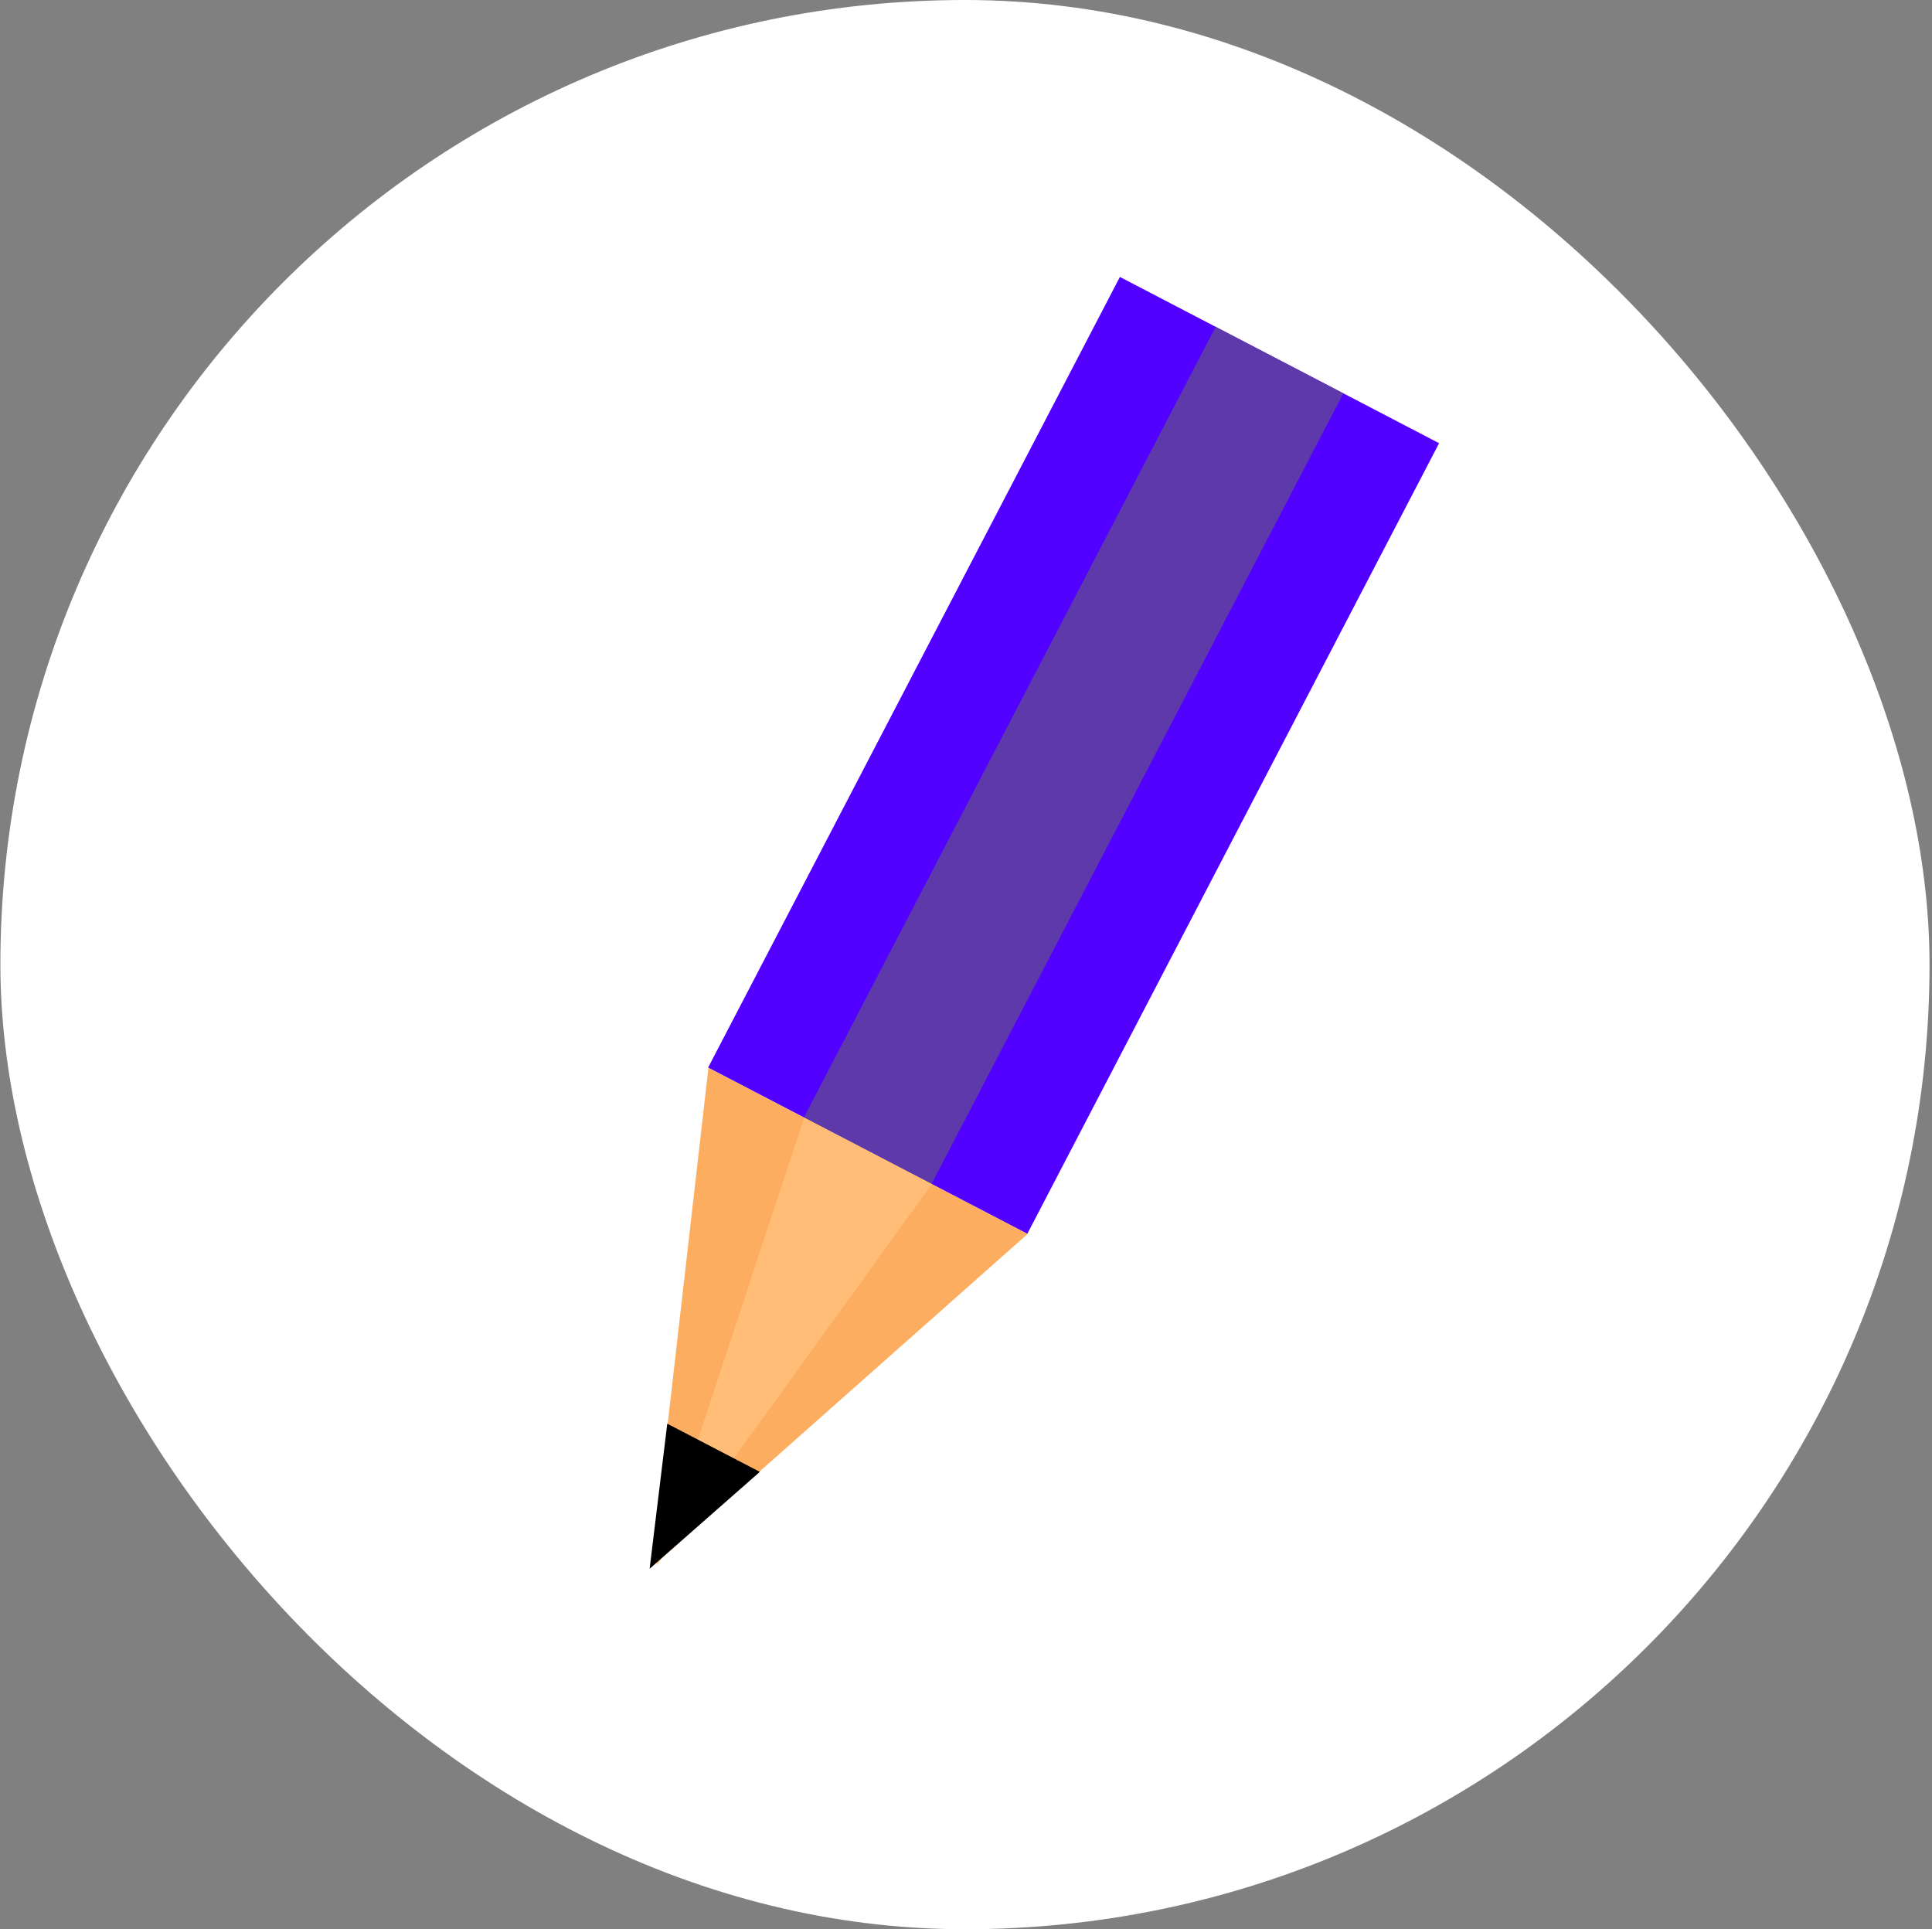 <svg width="676" height="675" viewBox="0 0 676 675" fill="none" xmlns="http://www.w3.org/2000/svg">
    <rect x="0" y="0" width="676" height="675" fill="#808080" stroke="none"/>
    <rect x="0.133" width="675" height="675" rx="337.5" fill="white"/>
    <rect width="125.911" height="311.883" transform="matrix(-0.887 -0.462 -0.462 0.887 503.533 155.066)" fill="#5200FF"/>
    <rect width="50.364" height="311.883" transform="matrix(-0.887 -0.462 -0.462 0.887 470.023 137.63)" fill="#5D39AA"/>
    <path d="M227.876 548.435L247.875 373.614L359.569 431.734L227.876 548.435Z" fill="#FCAD5F"/>
    <path d="M229.574 547.9L281.384 391.05L326.062 414.298L229.574 547.9Z" fill="#FFBD77"/>
    <path d="M227.307 548.85L233.474 498.123L265.865 514.977L227.307 548.85Z" fill="black"/>
</svg>
